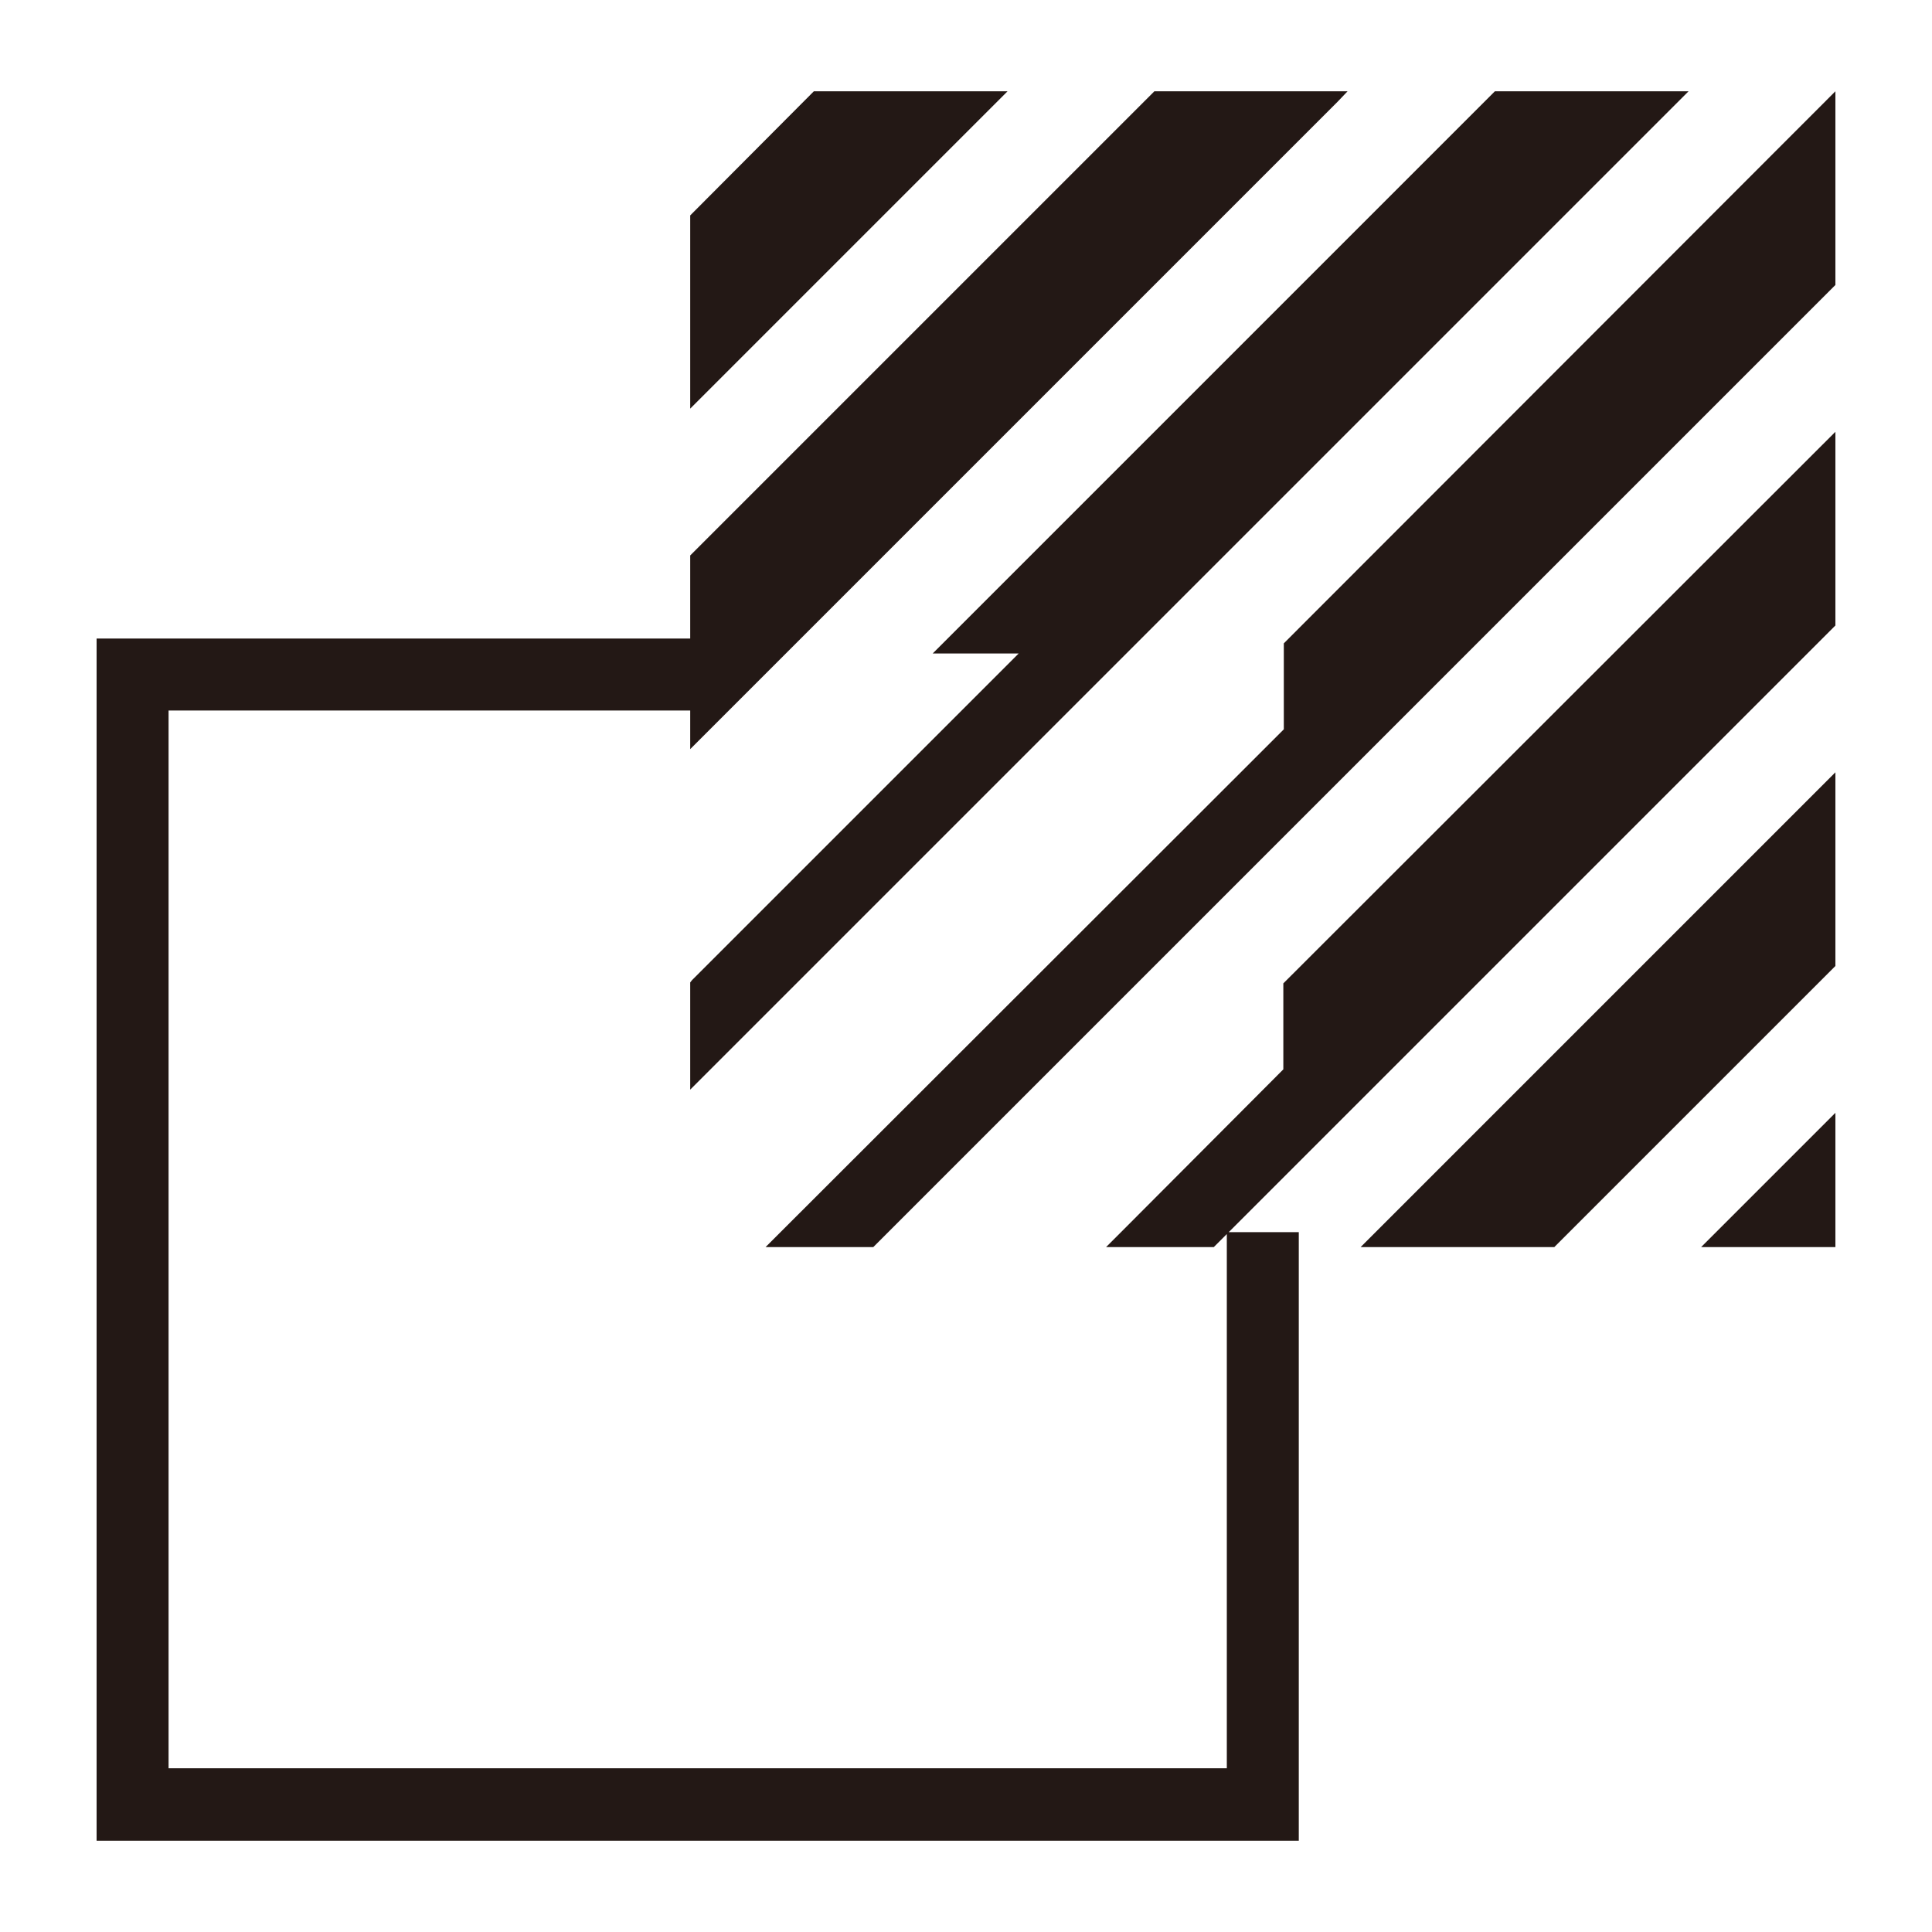 <?xml version="1.0" encoding="utf-8"?>
<!-- Generator: Adobe Illustrator 24.3.0, SVG Export Plug-In . SVG Version: 6.00 Build 0)  -->
<svg version="1.1" id="レイヤー_1" xmlns="http://www.w3.org/2000/svg" xmlns:xlink="http://www.w3.org/1999/xlink" x="0px"
	 y="0px" viewBox="0 0 40 40" style="enable-background:new 0 0 40 40;" xml:space="preserve">
<style type="text/css">
	.st0{fill:#231815;}
</style>
<g>
	<g>
		<polygon class="st0" points="34.96,1.89 14.29,22.56 14.29,20.34 14.33,20.29 21.09,13.53 19.31,13.53 30.73,2.11 30.95,1.89 		
			"/>
		<polygon class="st0" points="26.58,13.32 26.58,15.1 16.12,25.55 15.85,25.82 18.08,25.82 38,5.9 38,1.89 		"/>
		<polygon class="st0" points="38,12.95 25.44,25.51 26.89,25.51 26.89,38.11 2,38.11 2,13.22 14.29,13.22 14.29,11.5 23.9,1.89 
			27.9,1.89 27.69,2.11 27.69,2.11 14.29,15.51 14.29,14.71 3.49,14.71 3.49,36.61 25.4,36.61 25.4,25.55 25.13,25.82 22.9,25.82 
			23.17,25.55 26.57,22.14 26.57,20.36 38,8.94 		"/>
		<polygon class="st0" points="27.69,2.11 14.29,15.51 27.69,2.11 		"/>
		<polygon class="st0" points="32.18,25.82 38,20 38,15.99 28.17,25.82 		"/>
		<polygon class="st0" points="38,25.82 38,23.04 35.22,25.82 		"/>
	</g>
	<polygon class="st0" points="20.86,1.89 20.64,2.11 14.29,8.46 14.29,4.46 16.85,1.89 	"/>
</g>
</svg>
